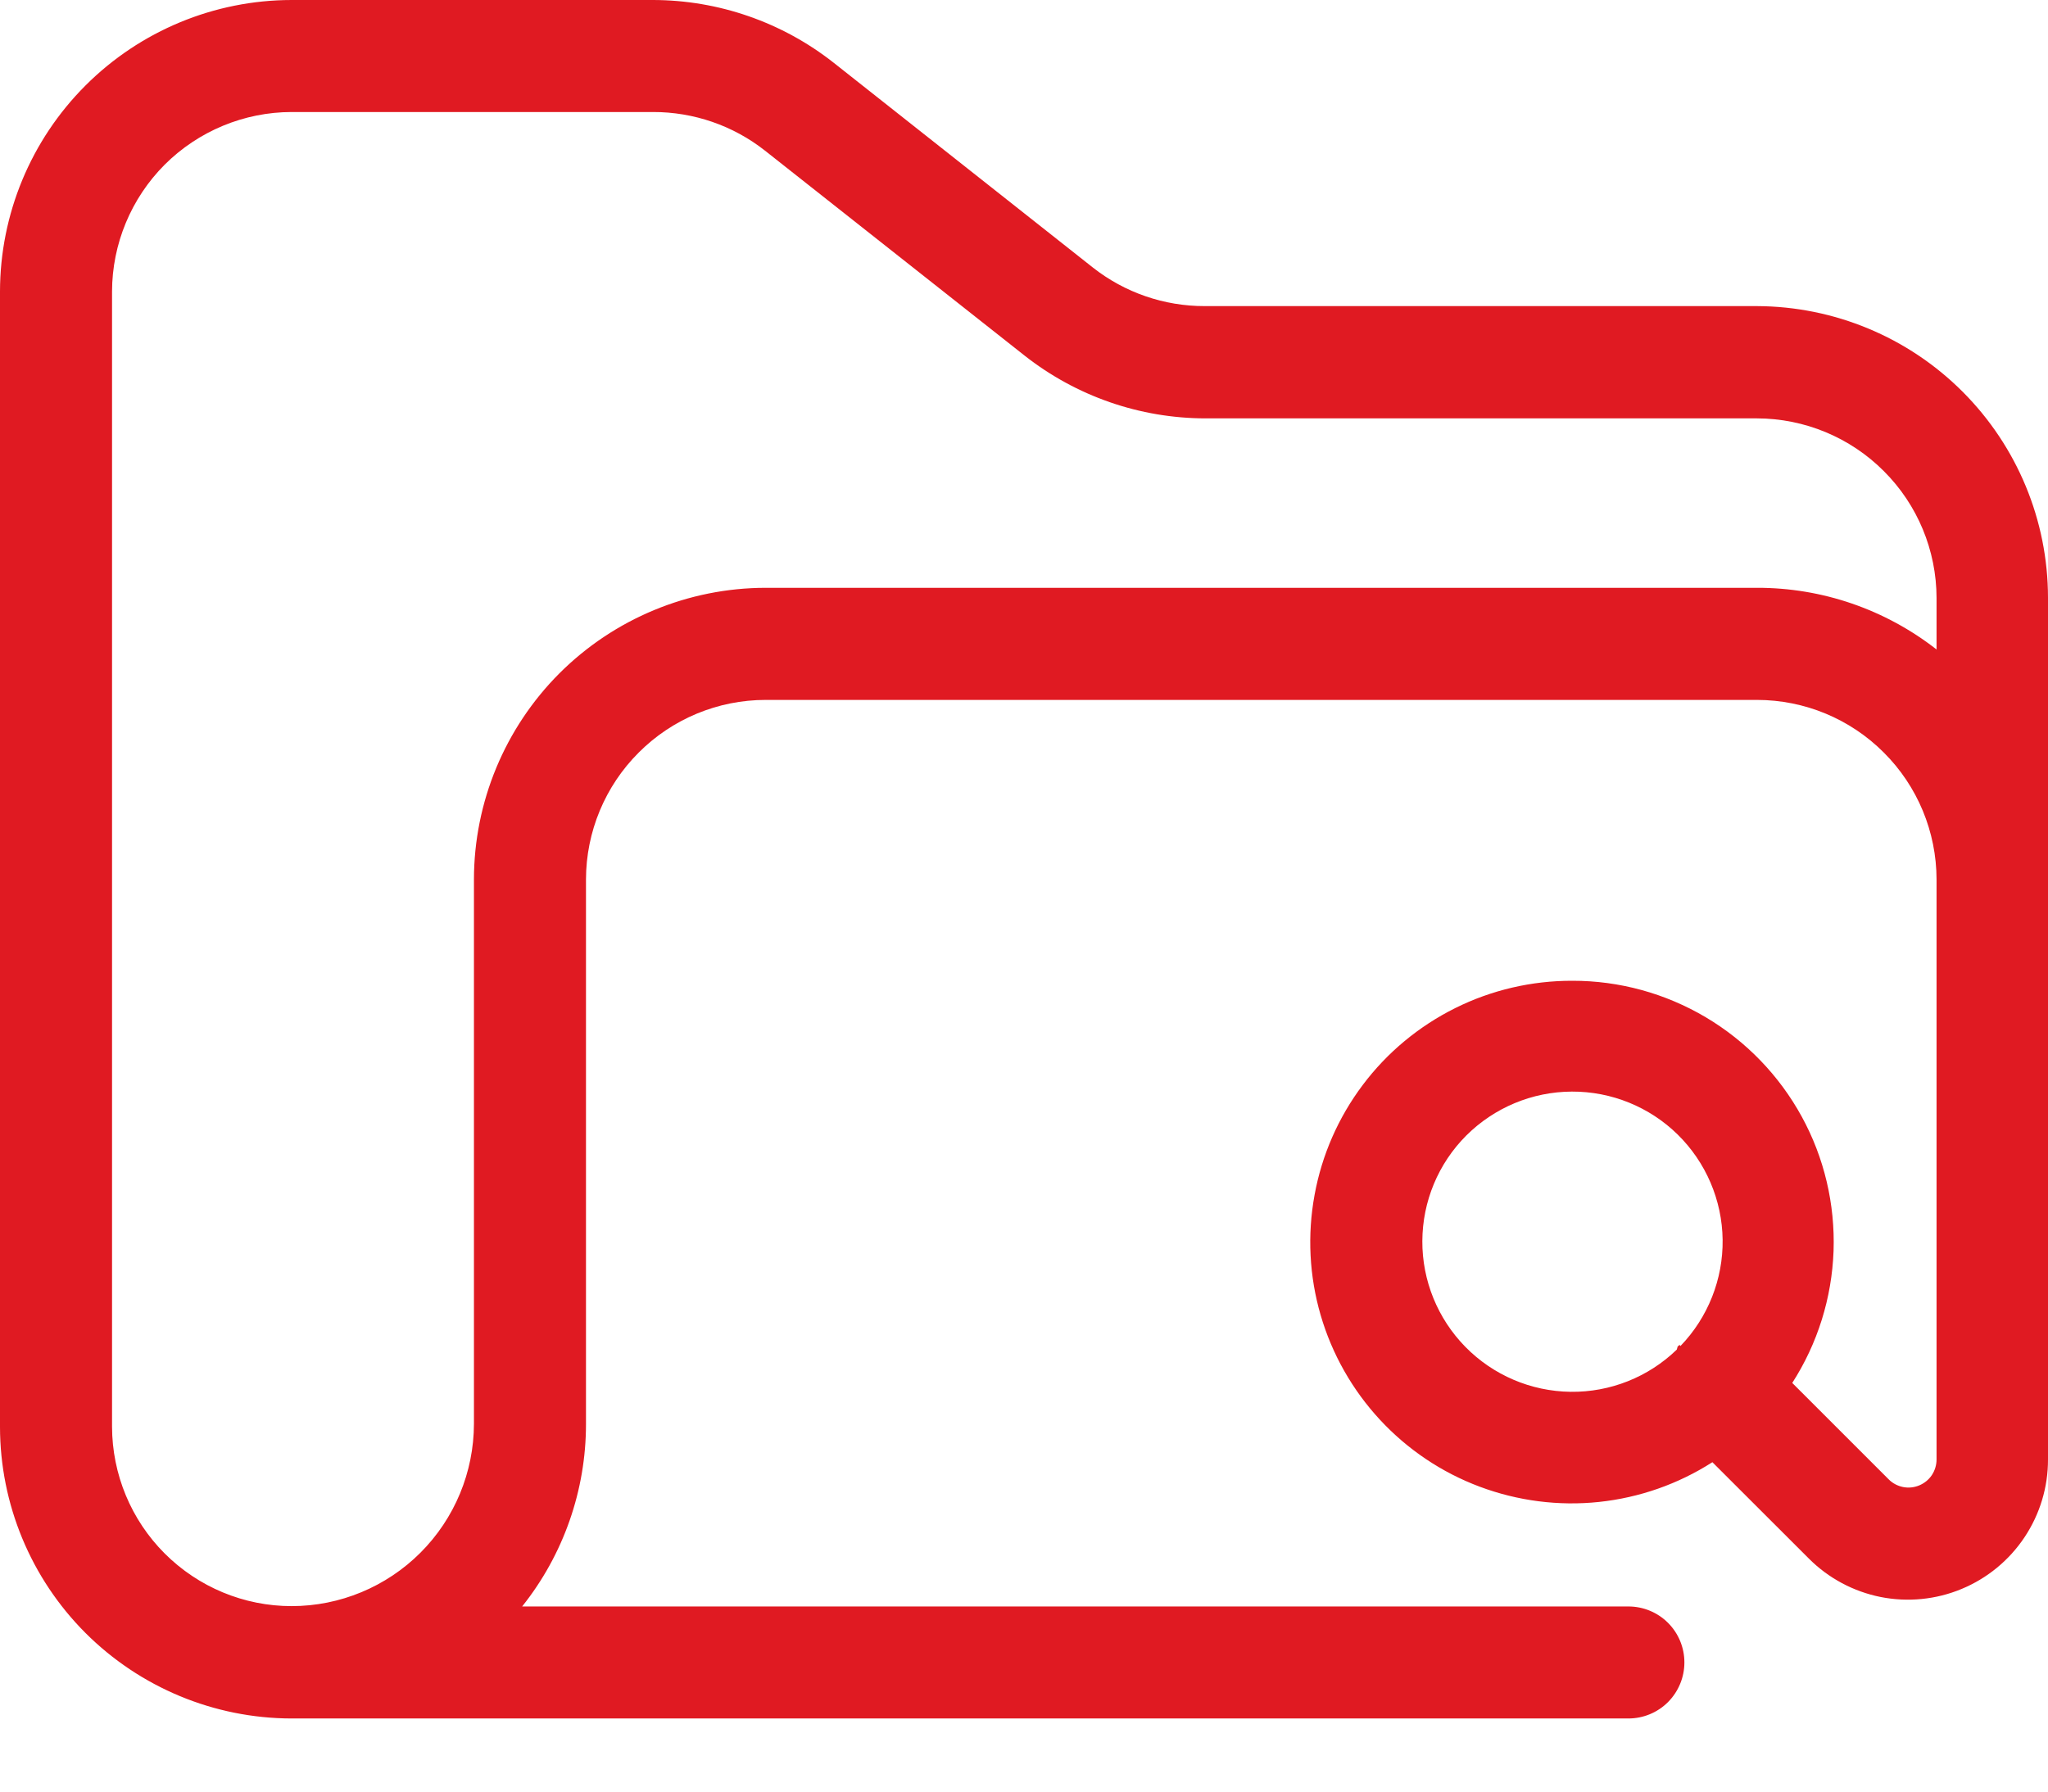 <svg width="24" height="21" viewBox="0 0 24 21" fill="none" xmlns="http://www.w3.org/2000/svg">
<path d="M18.426 11.496C17.95 11.495 17.48 11.604 17.054 11.816C16.628 12.028 16.256 12.336 15.97 12.717C15.684 13.097 15.49 13.539 15.405 14.007C15.319 14.475 15.343 14.957 15.476 15.414C15.609 15.871 15.847 16.291 16.17 16.64C16.494 16.99 16.894 17.259 17.34 17.426C17.786 17.593 18.264 17.655 18.738 17.605C19.211 17.555 19.666 17.396 20.067 17.139L21.197 18.268C21.426 18.498 21.719 18.655 22.038 18.719C22.356 18.782 22.687 18.75 22.987 18.625C23.287 18.501 23.544 18.29 23.724 18.02C23.905 17.749 24.001 17.431 24 17.106V7.005C23.999 6.1 23.64 5.233 23 4.592C22.361 3.952 21.494 3.591 20.589 3.588H14.119C13.643 3.589 13.18 3.43 12.806 3.135L9.769 0.735C9.166 0.26 8.42 0.001 7.652 0H3.417C2.511 0.001 1.643 0.361 1.002 1.002C0.361 1.643 0.001 2.511 0 3.417V16.726C0.001 17.631 0.361 18.499 1.001 19.14C1.641 19.78 2.509 20.141 3.414 20.143H19.082C19.257 20.143 19.424 20.074 19.547 19.951C19.67 19.827 19.739 19.66 19.739 19.486C19.739 19.312 19.67 19.145 19.547 19.022C19.424 18.899 19.257 18.83 19.082 18.83H6.119C6.603 18.223 6.867 17.469 6.867 16.693V10.308C6.868 9.75 7.09 9.215 7.485 8.821C7.879 8.426 8.414 8.204 8.972 8.204H20.589C21.147 8.204 21.682 8.426 22.076 8.821C22.471 9.215 22.693 9.75 22.694 10.308V17.106C22.694 17.172 22.675 17.235 22.639 17.29C22.603 17.344 22.551 17.386 22.491 17.411C22.431 17.436 22.365 17.443 22.301 17.43C22.237 17.417 22.178 17.386 22.132 17.339L21.003 16.21C21.3 15.748 21.467 15.214 21.487 14.664C21.506 14.115 21.378 13.57 21.114 13.088C20.85 12.606 20.461 12.203 19.988 11.923C19.515 11.643 18.976 11.495 18.426 11.496ZM19.683 15.764L19.66 15.783L19.65 15.819C19.317 16.142 18.869 16.32 18.405 16.314C17.941 16.308 17.498 16.119 17.173 15.788C16.848 15.457 16.666 15.011 16.668 14.547C16.67 14.082 16.855 13.638 17.183 13.31C17.512 12.982 17.956 12.797 18.42 12.795C18.884 12.793 19.33 12.974 19.661 13.299C19.992 13.625 20.181 14.068 20.187 14.531C20.193 14.995 20.015 15.443 19.693 15.777L19.683 15.764ZM20.589 6.89H8.972C8.066 6.891 7.197 7.252 6.556 7.892C5.916 8.533 5.555 9.402 5.554 10.308V16.689C5.553 17.256 5.328 17.799 4.927 18.2C4.527 18.6 3.984 18.826 3.417 18.826C2.86 18.826 2.325 18.604 1.93 18.209C1.536 17.815 1.314 17.28 1.313 16.722V3.417C1.314 2.86 1.536 2.325 1.93 1.93C2.325 1.536 2.86 1.314 3.417 1.313H7.652C8.128 1.312 8.591 1.471 8.965 1.766L12.008 4.169C12.612 4.644 13.357 4.903 14.126 4.904H20.589C21.147 4.905 21.682 5.127 22.076 5.522C22.471 5.916 22.693 6.451 22.694 7.009V7.613C22.093 7.143 21.352 6.888 20.589 6.89Z" fill="#E01A22"/>
</svg>
